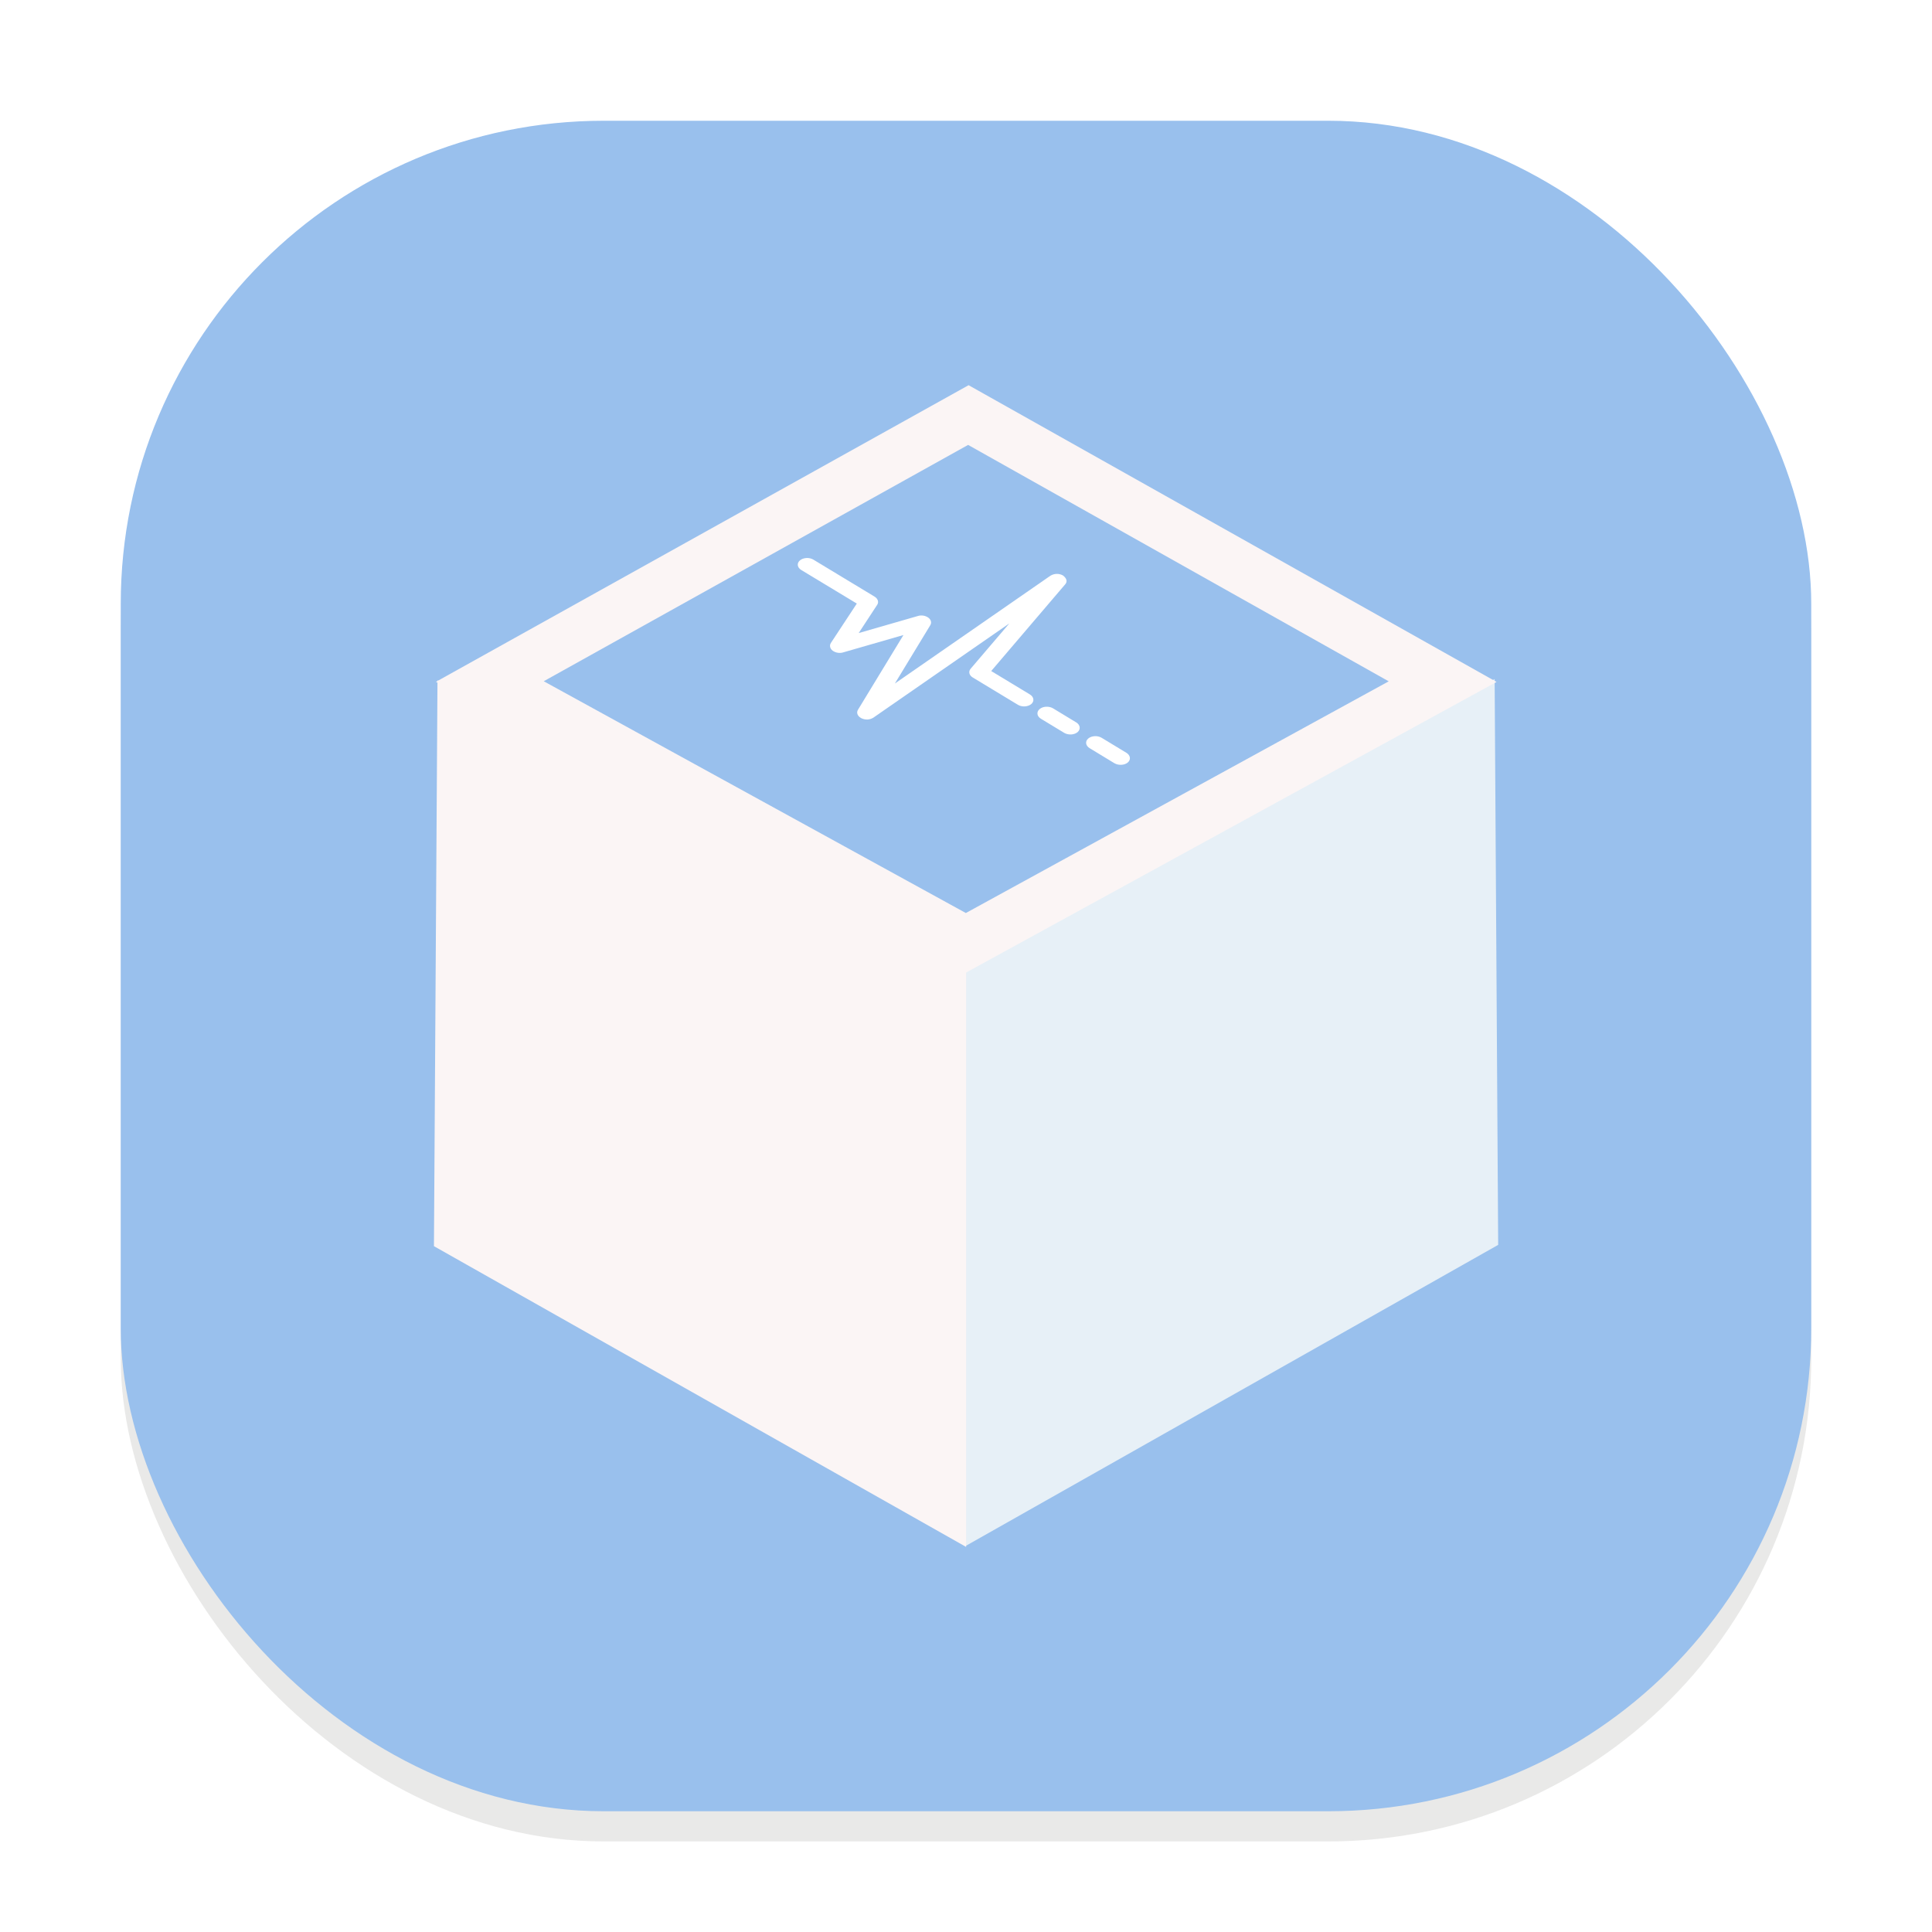 <svg width="64" height="64" viewBox="0 0 64 64" fill="none" xmlns="http://www.w3.org/2000/svg">
<g clip-path="url(#clip0_194_517)">
<g opacity="0.16" filter="url(#filter0_f_194_517)">
<rect x="4" y="5" width="56" height="56" rx="16" fill="#73736E"/>
</g>
<rect x="4" y="4" width="56" height="56" rx="16" fill="#99C0ED"/>
<path fill-rule="evenodd" clip-rule="evenodd" d="M32 51.205L49.629 41.238L49.512 22.495L32 32.09V51.205Z" fill="#E7F0F7"/>
<path fill-rule="evenodd" clip-rule="evenodd" d="M32.004 51.244L14.375 41.281L14.492 22.535L32.004 32.129V51.244Z" fill="#FBF5F5"/>
<path fill-rule="evenodd" clip-rule="evenodd" d="M14.441 22.586L32.086 12.76L49.575 22.59L31.992 32.223L14.441 22.586Z" fill="#FBF5F5"/>
<path fill-rule="evenodd" clip-rule="evenodd" d="M18.012 22.567L32.07 14.738L46.003 22.57L31.995 30.245L18.012 22.567Z" fill="#99C0ED"/>
<path d="M34.163 23.322C34.053 23.416 33.853 23.428 33.719 23.347L32.223 22.442C32.102 22.37 32.074 22.245 32.155 22.151L33.435 20.652L28.929 23.775C28.87 23.811 28.802 23.832 28.733 23.835C28.663 23.837 28.594 23.822 28.532 23.791L28.511 23.778C28.401 23.712 28.364 23.603 28.423 23.51L29.928 21.036L27.933 21.611C27.874 21.629 27.812 21.633 27.752 21.623C27.691 21.614 27.633 21.59 27.583 21.555C27.493 21.486 27.471 21.383 27.524 21.299L28.383 19.994L26.543 18.882C26.409 18.801 26.387 18.657 26.5 18.563C26.609 18.47 26.809 18.457 26.943 18.538L28.973 19.765C29.082 19.831 29.119 19.947 29.057 20.037L28.445 20.971L30.406 20.406C30.463 20.388 30.524 20.384 30.584 20.393C30.643 20.402 30.7 20.425 30.75 20.459C30.843 20.527 30.868 20.624 30.818 20.709L29.644 22.642L34.796 19.072C34.858 19.034 34.93 19.012 35.003 19.011C35.076 19.009 35.148 19.027 35.212 19.063C35.337 19.157 35.368 19.266 35.283 19.36L32.835 22.229L34.116 23.004C34.25 23.085 34.272 23.229 34.163 23.322ZM35.652 23.931L34.881 23.463C34.746 23.385 34.547 23.394 34.437 23.491C34.328 23.584 34.347 23.728 34.481 23.809L35.255 24.278C35.39 24.356 35.586 24.346 35.696 24.253C35.805 24.159 35.786 24.012 35.652 23.931ZM37.313 24.937L36.492 24.44C36.358 24.359 36.158 24.371 36.049 24.465C35.939 24.559 35.961 24.702 36.095 24.784L36.917 25.283C37.051 25.361 37.251 25.352 37.36 25.258C37.469 25.165 37.447 25.018 37.313 24.937Z" fill="white"/>
</g>
<defs>
<filter id="filter0_f_194_517" x="0" y="1" width="64" height="64" filterUnits="userSpaceOnUse" color-interpolation-filters="sRGB">
<feFlood flood-opacity="0" result="BackgroundImageFix"/>
<feBlend mode="normal" in="SourceGraphic" in2="BackgroundImageFix" result="shape"/>
<feGaussianBlur stdDeviation="2" result="effect1_foregroundBlur_194_517"/>
</filter>
<clipPath id="clip0_194_517">
<rect width="64" height="64" fill="white"/>
</clipPath>
</defs>
</svg>
